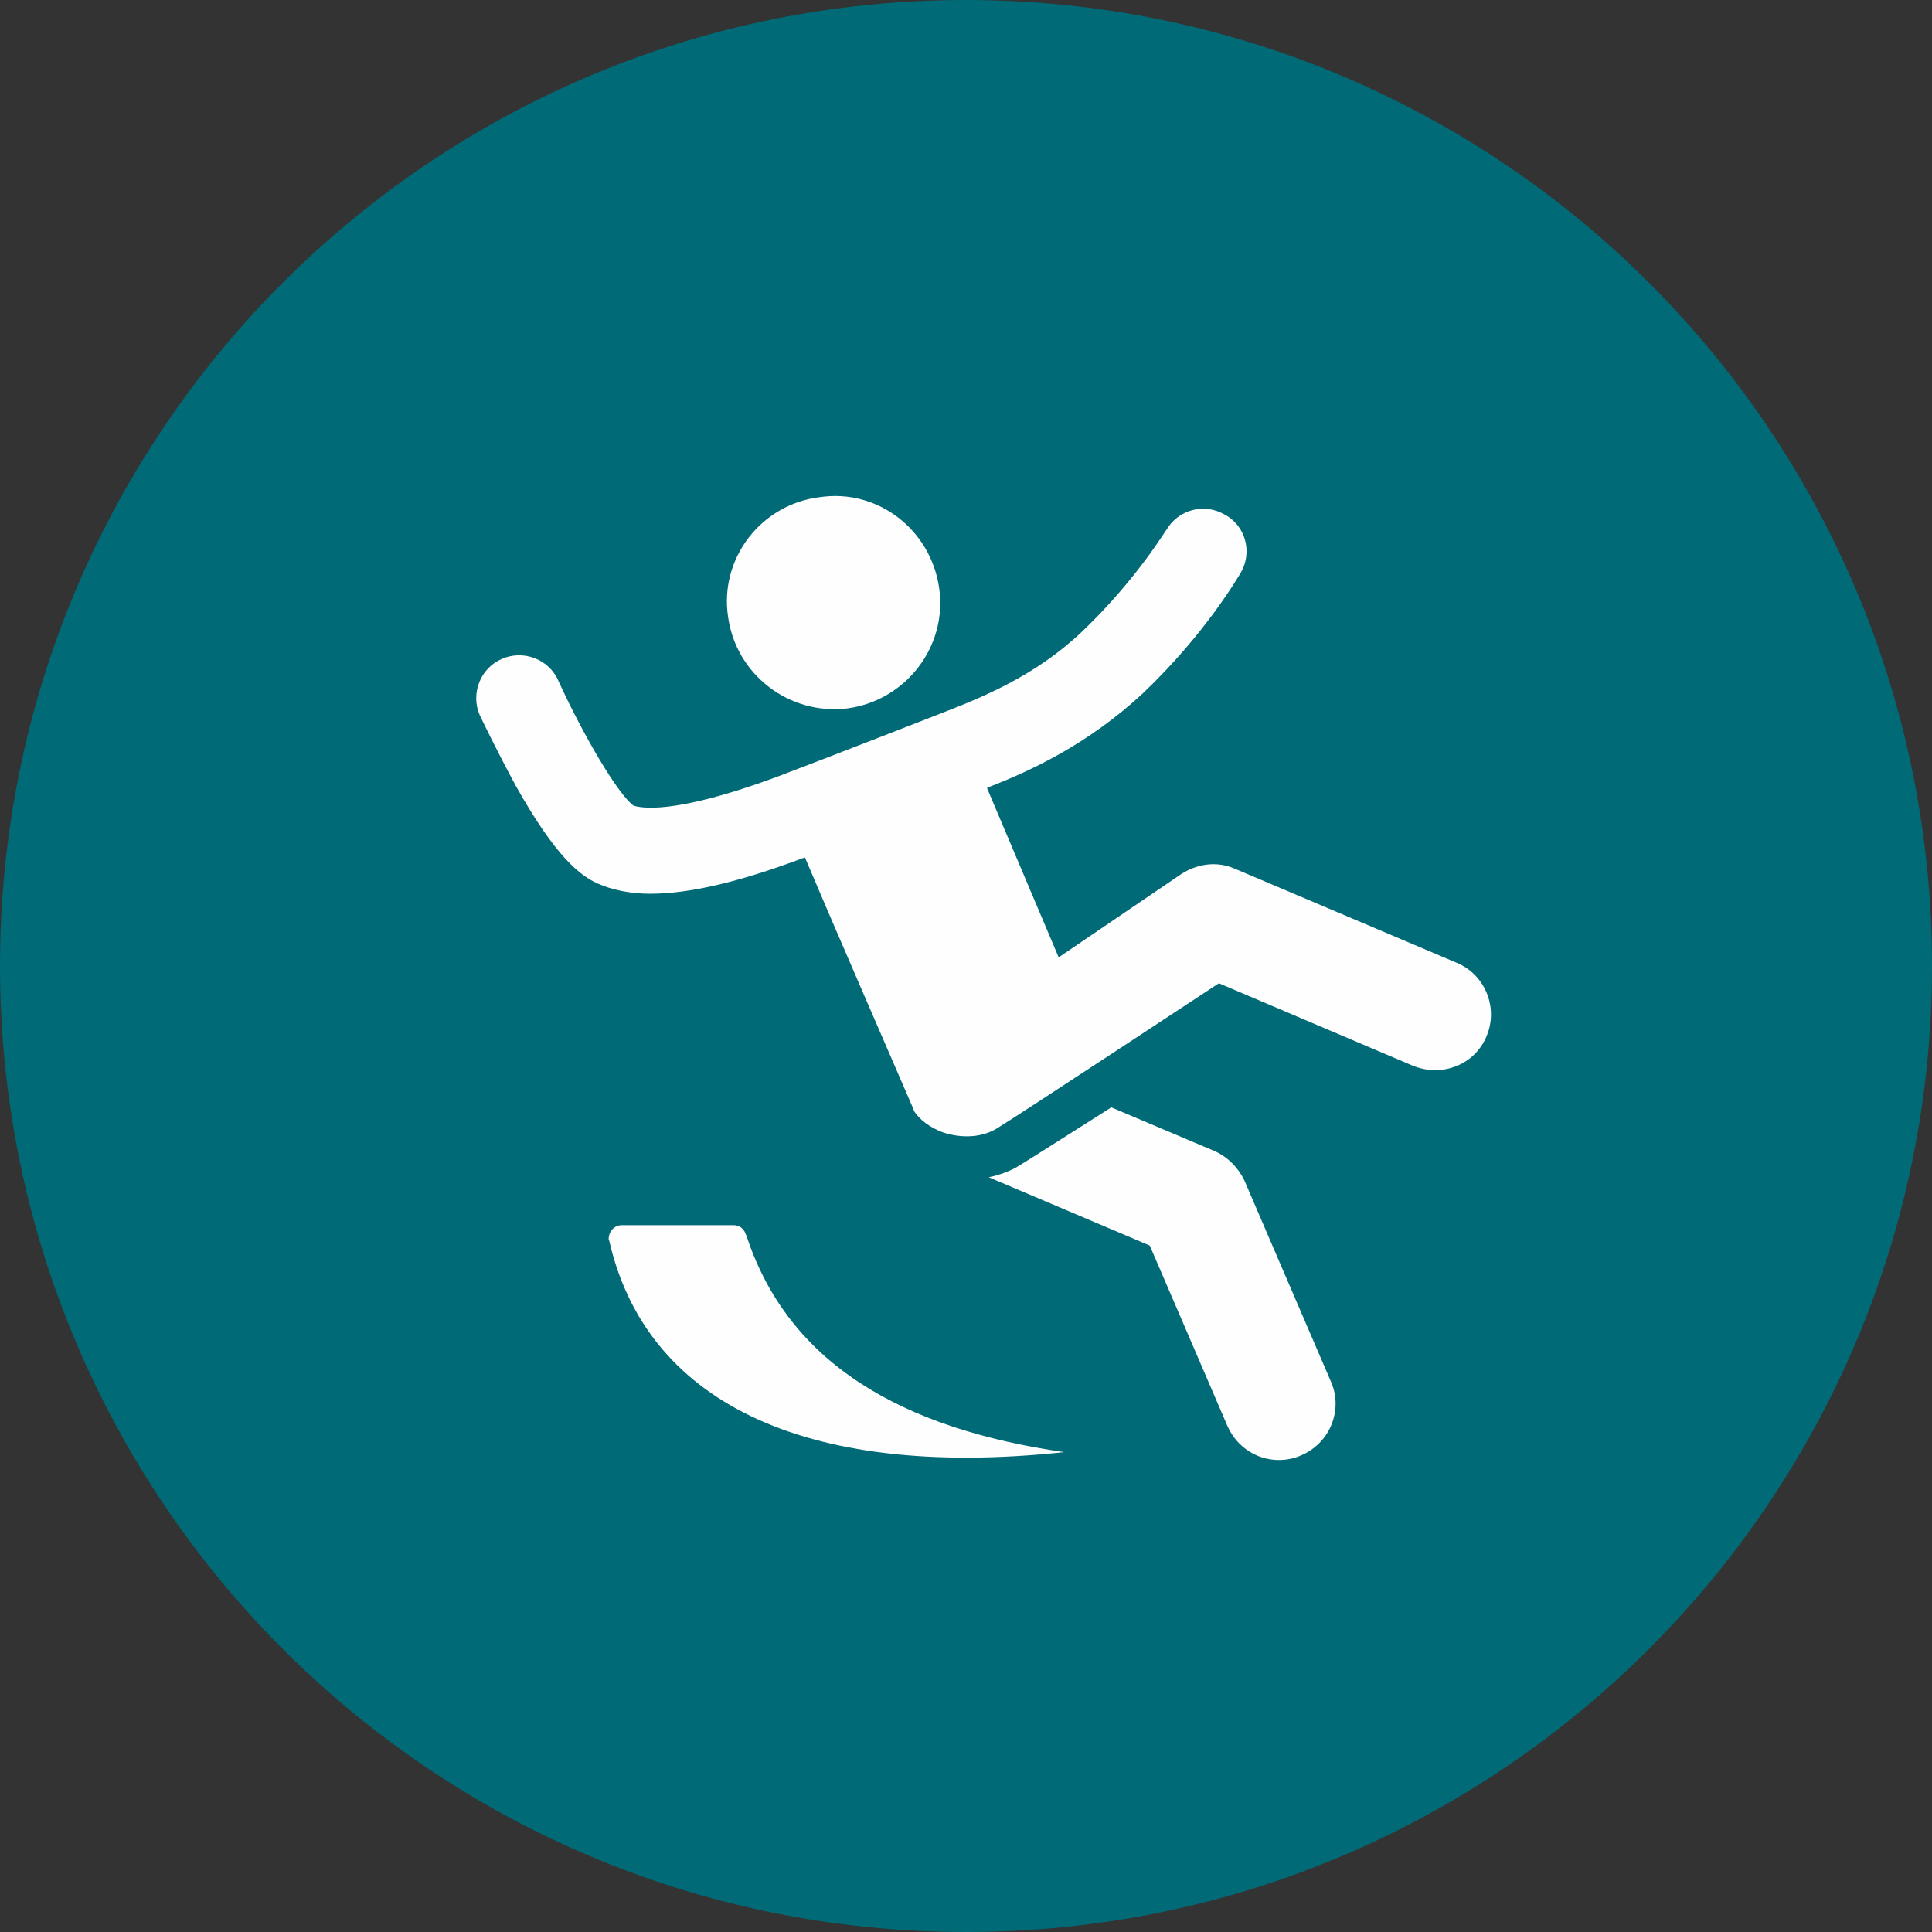 <?xml version="1.0" encoding="UTF-8"?>
<!DOCTYPE svg PUBLIC "-//W3C//DTD SVG 1.1//EN" "http://www.w3.org/Graphics/SVG/1.1/DTD/svg11.dtd">
<!-- Creator: CorelDRAW X7 -->
<svg xmlns="http://www.w3.org/2000/svg" xml:space="preserve" width="34px" height="34px" version="1.1" style="shape-rendering:geometricPrecision; text-rendering:geometricPrecision; image-rendering:optimizeQuality; fill-rule:evenodd; clip-rule:evenodd"
viewBox="0 0 2460 2460"
 xmlns:xlink="http://www.w3.org/1999/xlink">
 <rect x="0" y="0" width="2460" height="2460" fill="#333333" stroke="none"/>
 <defs>
  <style type="text/css">
   <![CDATA[
    .fil0 {fill:#006A77}
    .fil1 {fill:#FEFEFE;fill-rule:nonzero}
   ]]>
  </style>
 </defs>
 <g id="Plan_x0020_1">
  <g id="_569168384">
   <path class="fil0" d="M1230 0c-680,0 -1230,550 -1230,1230 0,679 550,1230 1230,1230 679,0 1230,-551 1230,-1230 0,-680 -551,-1230 -1230,-1230z"/>
   <path class="fil1" d="M1855 1226l-283 -120c-23,-10 -48,-6 -68,7l-156 106 -91 -215c0,0 0,0 0,-1 57,-22 129,-56 198,-120 81,-77 123,-151 125,-154 15,-26 6,-60 -21,-74 -26,-15 -59,-6 -74,20 -1,0 -37,62 -107,129 -59,56 -125,83 -179,104 0,0 -151,59 -212,82 -133,49 -172,38 -180,36 -19,-13 -63,-87 -96,-159 -12,-28 -45,-40 -72,-28 -28,12 -40,45 -28,72 1,2 21,44 46,90 51,91 82,114 104,124 18,8 41,13 67,13 50,0 114,-15 196,-46 0,0 0,0 1,0 29,69 106,246 138,320 0,1 1,2 1,3 8,12 21,21 37,27 25,8 50,6 68,-5 22,-13 283,-185 283,-185l247 105c37,15 79,-1 94,-38 15,-36 -2,-78 -38,-93l0 0z"/>
   <path class="fil1" d="M1079 902c74,-10 127,-78 117,-152 -10,-75 -78,-128 -152,-117 -75,9 -128,78 -117,152 10,74 78,126 152,117z"/>
   <path class="fil1" d="M1584 1502c-8,-16 -22,-30 -39,-37l-130 -55c-49,31 -99,63 -117,74 -11,7 -25,12 -39,15l205 87 99 230c12,27 38,43 65,43 11,0 20,-2 29,-6 37,-16 53,-58 38,-93l-111 -258 0 0z"/>
   <path class="fil1" d="M950 1573c0,0 0,0 0,0 -2,-8 -8,-13 -16,-13 0,0 0,0 0,0 0,0 0,0 0,0l-142 0c0,0 0,0 0,0 -9,0 -17,7 -17,18 0,1 1,2 1,3 0,0 0,0 0,0 0,0 0,0 0,0 46,199 241,304 579,268 -207,-30 -352,-113 -405,-277l0 1z"/>
  </g>
 </g>
</svg>

